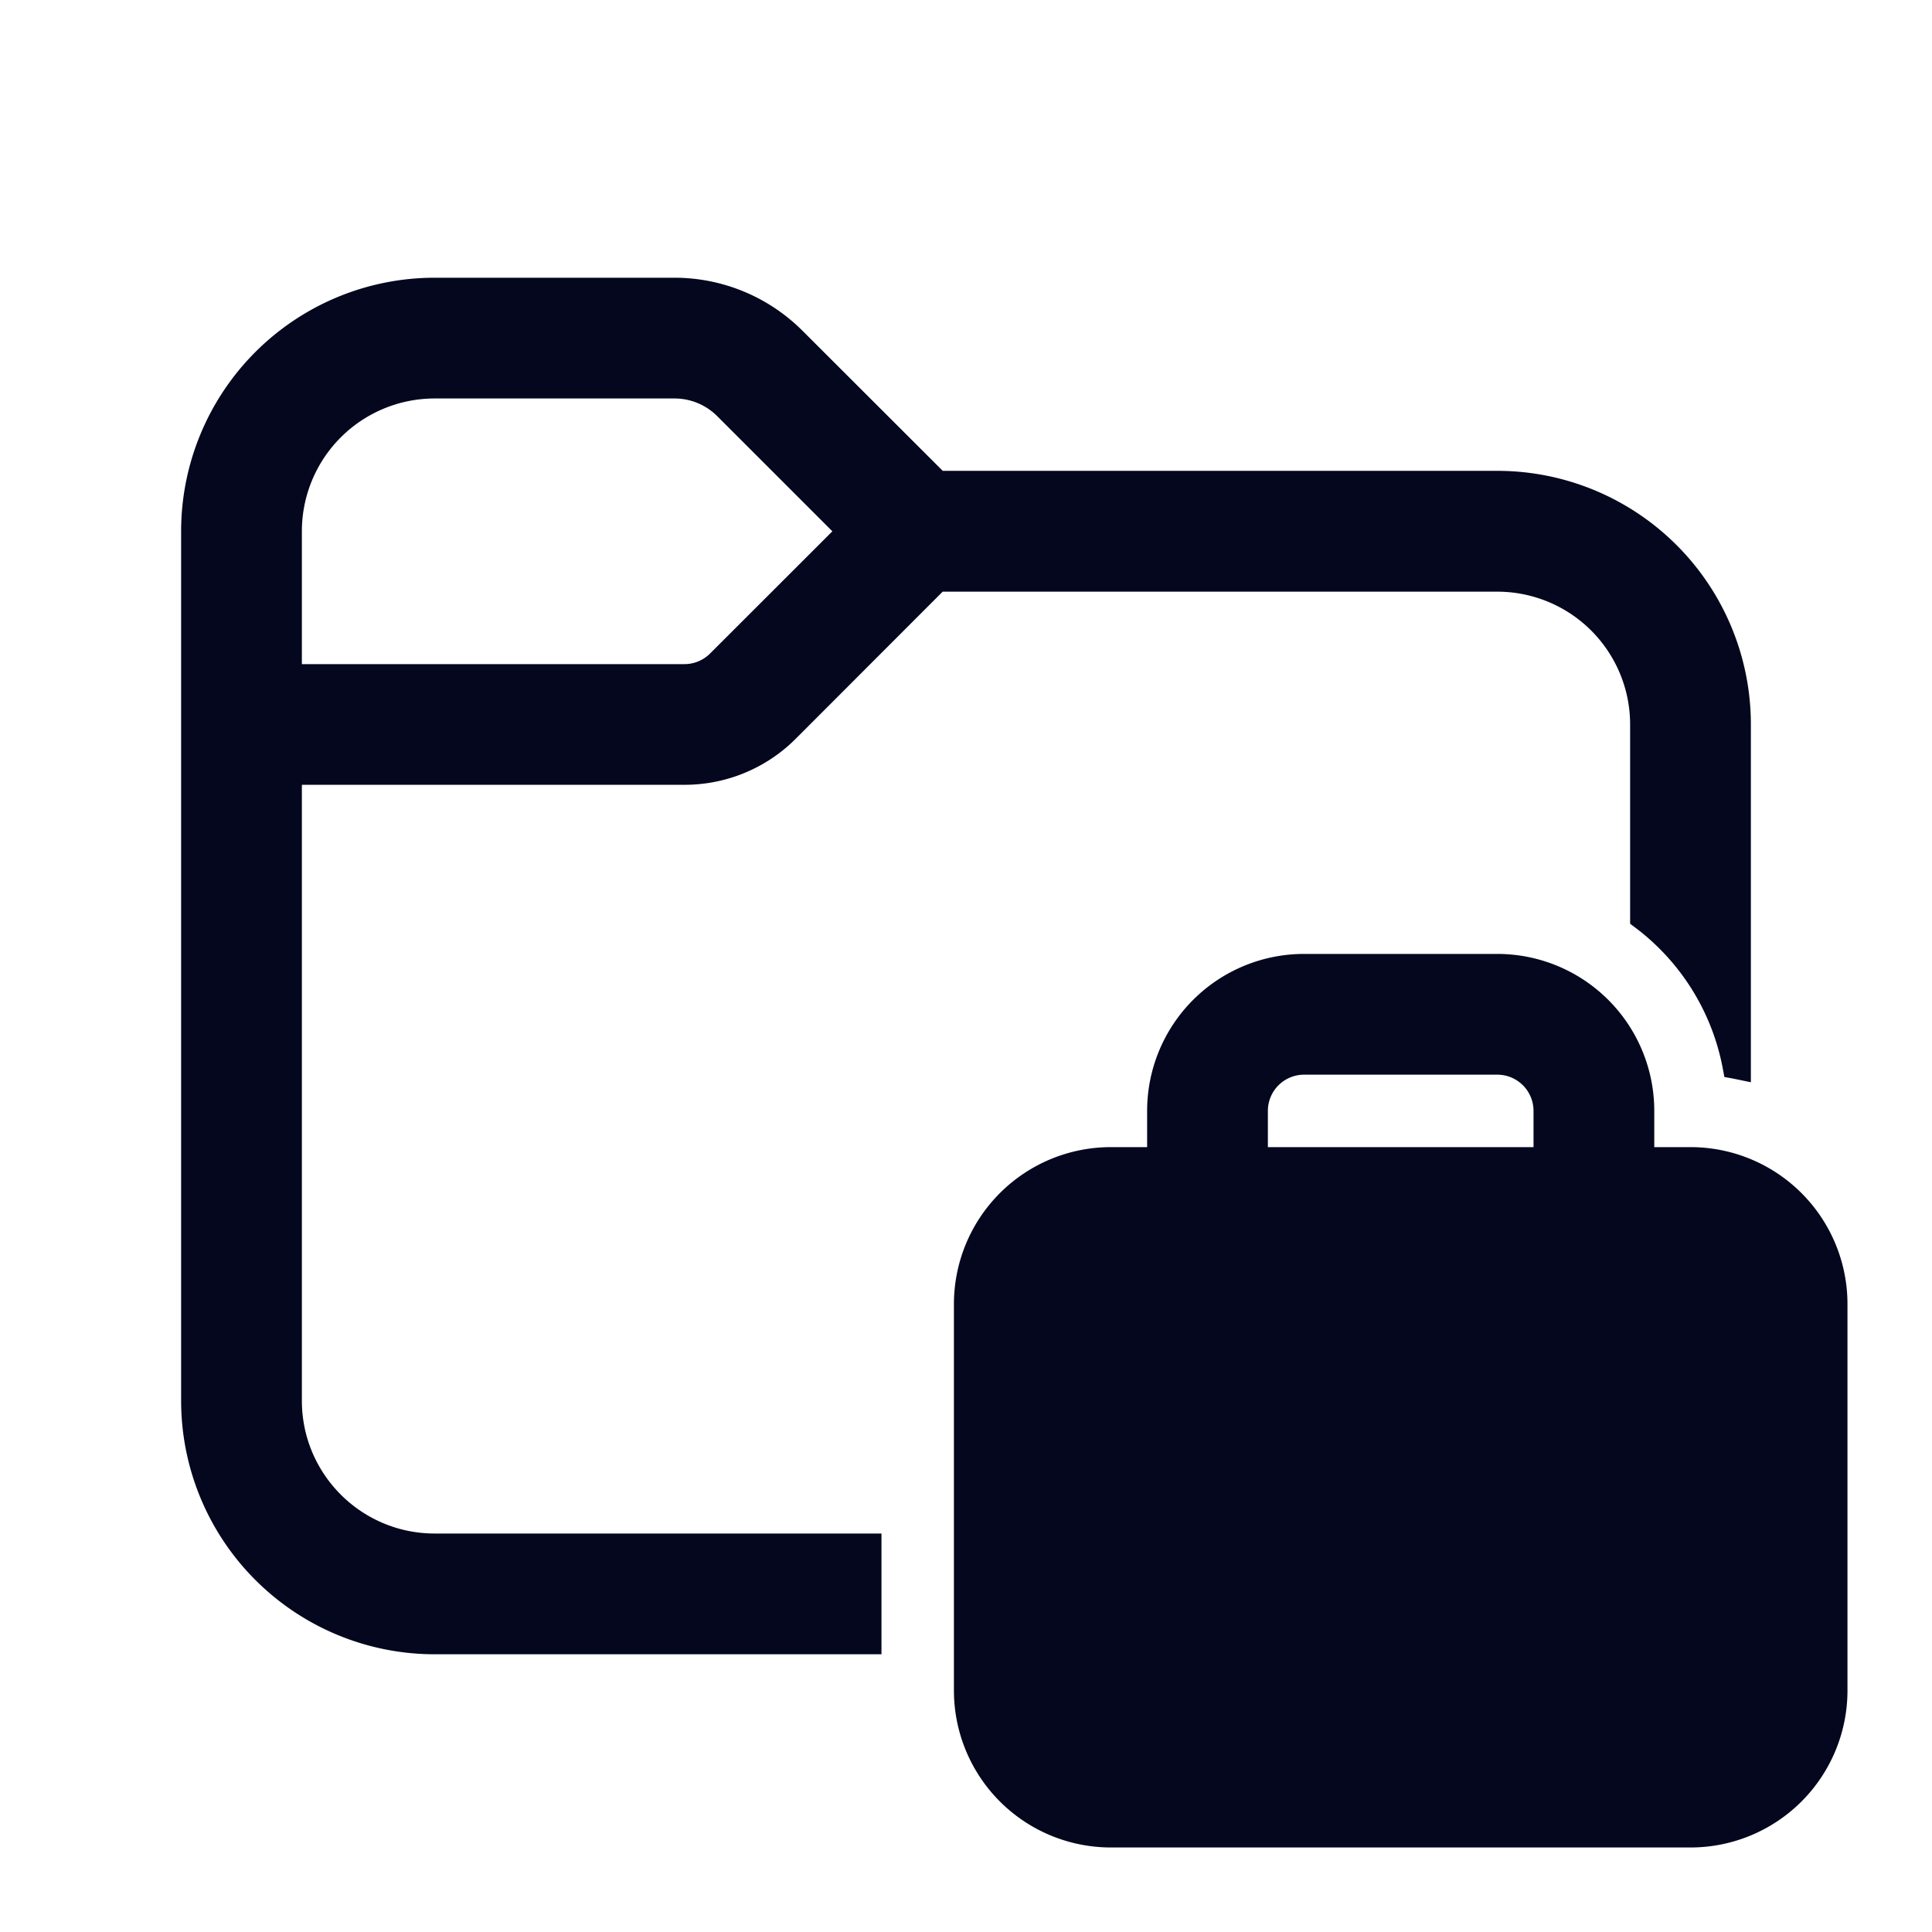 <svg xmlns="http://www.w3.org/2000/svg" width="24" height="24" fill="none"><path fill="#04071E" d="M5.4 3.6a3 3 0 0 0-3 3v10.8a3 3 0 0 0 3 3h5.4v-1.2H5.4a1.8 1.8 0 0 1-1.8-1.8V9.6h4.903a1.8 1.8 0 0 0 1.273-.527L11.649 7.2H18.6A1.8 1.8 0 0 1 20.4 9v2.4a3 3 0 0 1 1.15 1.85l.05.01V9a3 3 0 0 0-3-3h-6.952L9.865 4.215A2.1 2.1 0 0 0 8.379 3.6zm-1.8 3a1.8 1.8 0 0 1 1.8-1.8h2.979a.9.9 0 0 1 .636.264L10.552 6.6 8.927 8.224a.6.6 0 0 1-.424.176H3.6zm10.8 7.2v.6h-.6a1.8 1.8 0 0 0-1.8 1.8V21a1.8 1.8 0 0 0 1.8 1.8H21a1.8 1.8 0 0 0 1.8-1.8v-4.8a1.8 1.8 0 0 0-1.8-1.8h-.6v-.6a1.8 1.8 0 0 0-1.8-1.8h-2.4a1.8 1.8 0 0 0-1.8 1.8m1.8-.6h2.4a.6.6 0 0 1 .6.6v.6h-3.6v-.6a.6.6 0 0 1 .6-.6"/><path fill="#04071E" fill-rule="evenodd" d="M2.25 6.6A3.15 3.15 0 0 1 5.4 3.45h2.979a2.25 2.25 0 0 1 1.59.659l1.742 1.74H18.6A3.15 3.15 0 0 1 21.75 9v4.444l-.18-.037-.048-.01-.101-.018-.019-.101a2.85 2.85 0 0 0-1.092-1.758l-.06-.045V9a1.65 1.65 0 0 0-1.65-1.65h-6.89L9.883 9.179a1.95 1.95 0 0 1-1.38.57H3.75v7.651c0 .911.739 1.65 1.65 1.65h5.55v1.5H5.4a3.15 3.15 0 0 1-3.15-3.15zM5.4 3.75A2.85 2.85 0 0 0 2.55 6.6v10.8a2.85 2.85 0 0 0 2.85 2.85h5.25v-.9H5.4a1.95 1.95 0 0 1-1.95-1.95V9.45h5.053a1.65 1.65 0 0 0 1.167-.483l1.916-1.917H18.6A1.95 1.95 0 0 1 20.55 9v2.326c.38.3.69.687.9 1.13V9a2.85 2.85 0 0 0-2.85-2.85h-7.014L9.758 4.32a1.95 1.95 0 0 0-1.38-.571zm0 1.2A1.65 1.65 0 0 0 3.75 6.6v1.65h4.753a.45.45 0 0 0 .318-.132L10.34 6.6 8.91 5.17a.75.75 0 0 0-.53-.22zM3.45 6.6A1.95 1.95 0 0 1 5.4 4.65h2.979c.278 0 .545.11.742.307L10.764 6.6l-1.73 1.73a.75.75 0 0 1-.531.22H3.45zm10.8 7.2a1.95 1.95 0 0 1 1.95-1.95h2.4a1.95 1.95 0 0 1 1.95 1.95v.45H21a1.95 1.95 0 0 1 1.95 1.95V21A1.95 1.95 0 0 1 21 22.95h-7.2A1.95 1.95 0 0 1 11.85 21v-4.8a1.95 1.95 0 0 1 1.95-1.95h.45zm1.95-1.65a1.65 1.65 0 0 0-1.65 1.65v.75h-.75a1.65 1.65 0 0 0-1.65 1.65V21c0 .911.739 1.65 1.65 1.65H21A1.65 1.65 0 0 0 22.65 21v-4.8A1.65 1.65 0 0 0 21 14.55h-.75v-.75a1.65 1.65 0 0 0-1.65-1.65zm0 1.2a.45.45 0 0 0-.45.45v.45h3.3v-.45a.45.45 0 0 0-.45-.45zm-.75.45a.75.75 0 0 1 .75-.75h2.4a.75.75 0 0 1 .75.75v.75h-3.9z" clip-rule="evenodd"/></svg>